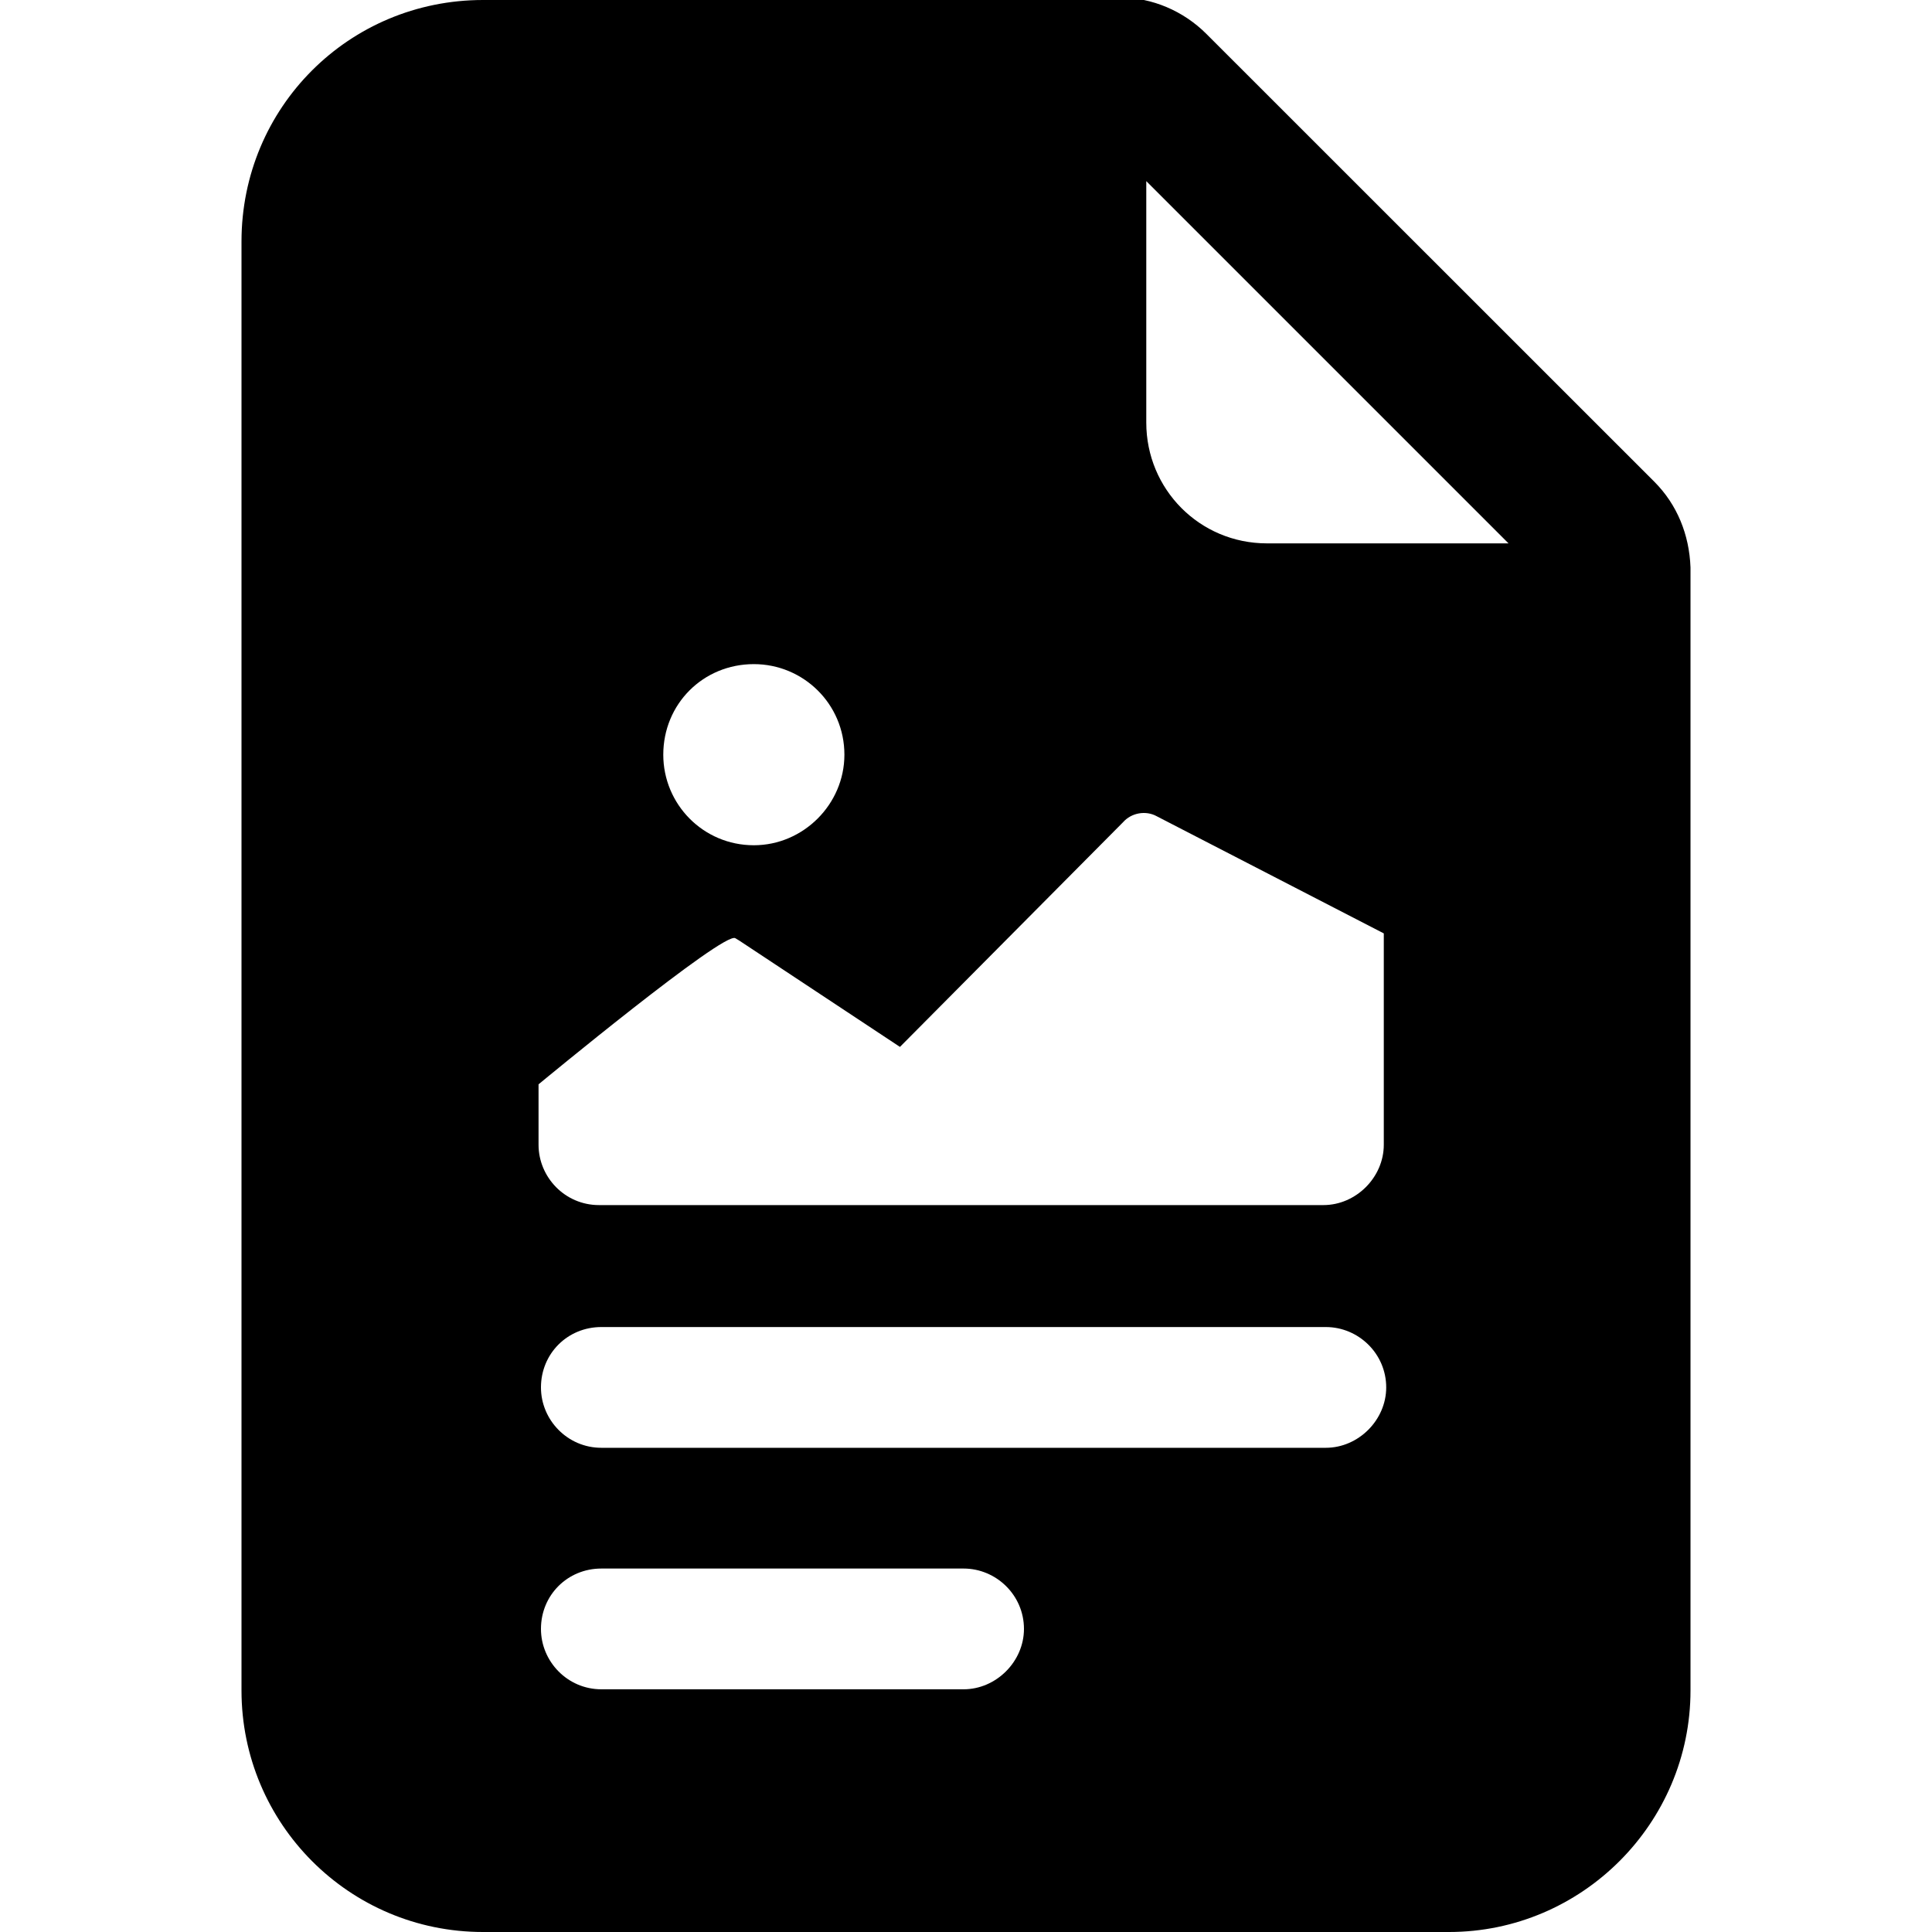 <svg viewBox="0 0 16 16" xmlns="http://www.w3.org/2000/svg"><path d="M9.293 0H4v0C2.89 0 2 .89 2 2v12 0c0 1.1.89 2 2 2h8v0c1.1 0 2-.9 2-2V4.7v-.001c-.01-.27-.11-.52-.3-.71L9.99.28V.28c-.19-.19-.45-.3-.71-.3Zm.2 3.5v-2l3 3h-2v0c-.56 0-1-.45-1-1Zm-2.5 2.75v0c0 .41-.34.75-.75.75 -.42 0-.75-.34-.75-.75v0c0-.42.33-.75.75-.75 .41 0 .75.33.75.75Zm-.87 1.54l1.33.88L9.3 6.81v0c.07-.08.19-.1.28-.05l1.88.97v1.75 0c0 .27-.23.5-.5.5h-6v0c-.28 0-.5-.23-.5-.5v-.5s1.54-1.274 1.63-1.21ZM4.98 10.99h6v0c.27 0 .5.22.5.5 0 .27-.23.5-.5.5h-6v0c-.28 0-.5-.23-.5-.5 0-.28.22-.5.5-.5Zm0 2h3v0c.27 0 .5.22.5.5 0 .27-.23.5-.5.5h-3v0c-.28 0-.5-.23-.5-.5 0-.28.22-.5.5-.5Z"/></svg>